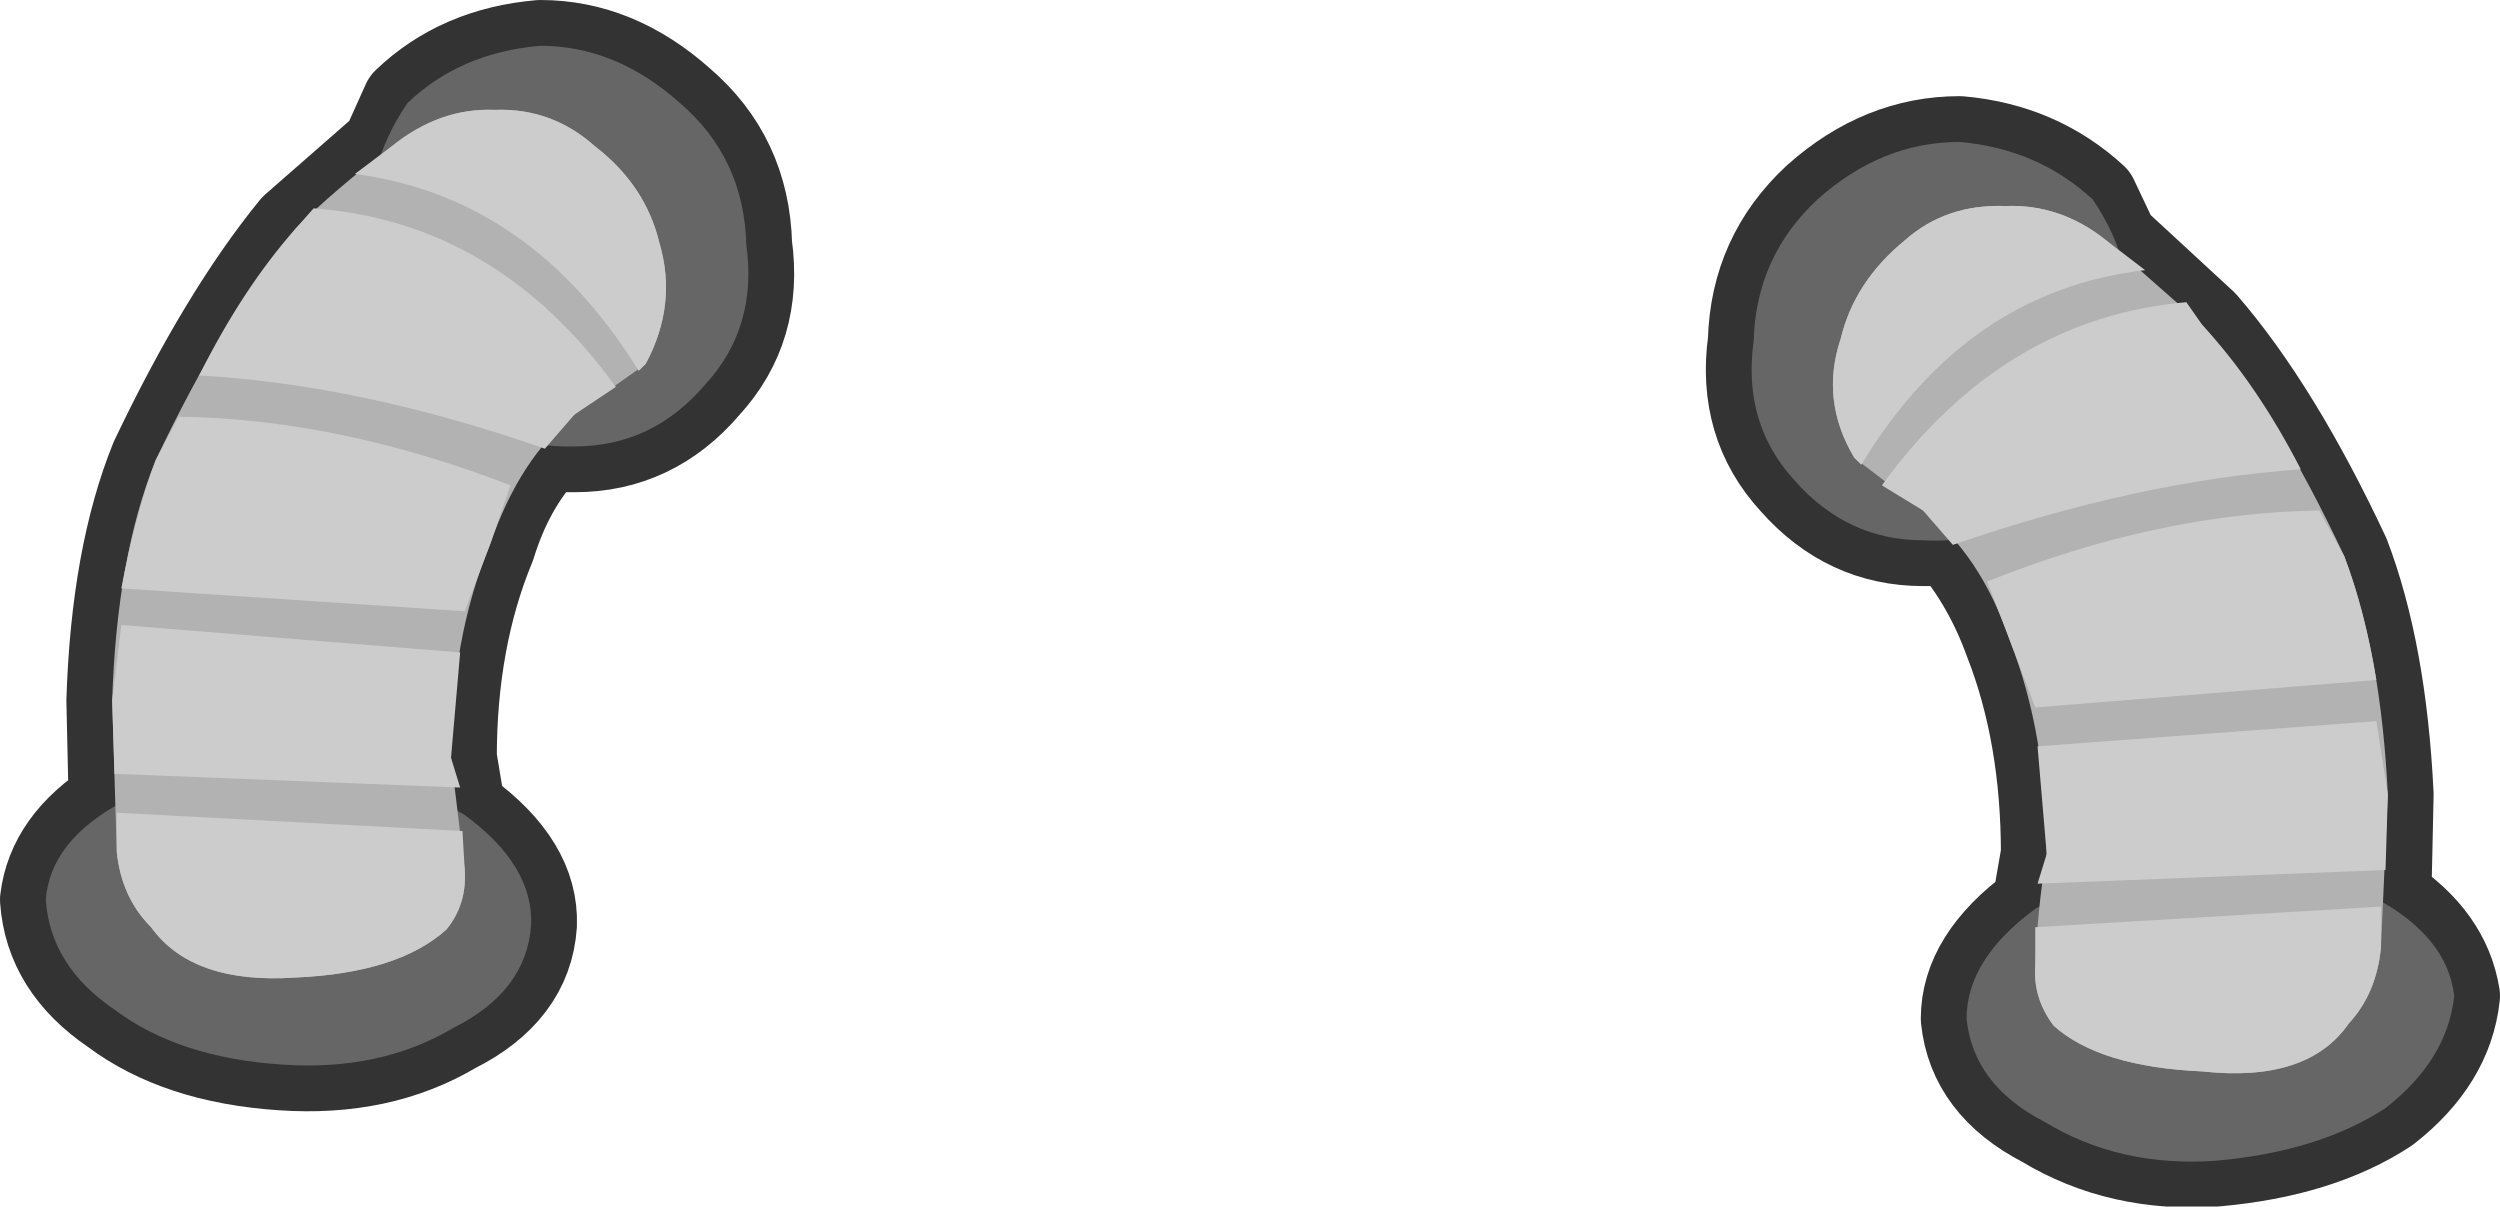 <?xml version="1.0" encoding="UTF-8" standalone="no"?>
<svg xmlns:xlink="http://www.w3.org/1999/xlink" height="26.35px" width="54.6px" xmlns="http://www.w3.org/2000/svg">
  <g transform="matrix(1.0, 0.0, 0.0, 1.0, -4.4, -2.05)">
    <path d="M16.2 3.05 Q17.85 3.05 19.25 4.3 20.65 5.5 20.7 7.4 20.95 9.2 19.8 10.45 18.65 11.8 16.95 11.8 L16.3 11.8 Q15.5 12.65 15.1 13.95 14.25 16.0 14.25 18.6 L14.45 19.8 14.55 19.85 Q16.05 20.95 16.0 22.25 15.9 23.7 14.3 24.5 12.7 25.45 10.55 25.3 8.3 25.15 6.9 24.1 5.5 23.15 5.4 21.7 5.55 20.45 6.9 19.6 L6.85 17.35 Q6.95 14.2 7.8 12.1 9.3 8.95 10.85 7.05 L12.85 5.3 13.3 4.3 Q14.45 3.2 16.2 3.05" fill="#666666" fill-rule="evenodd" stroke="none"/>
    <path d="M16.2 3.05 Q17.85 3.05 19.25 4.3 20.65 5.5 20.7 7.4 20.95 9.2 19.8 10.45 18.65 11.8 16.95 11.8 L16.3 11.8 Q15.5 12.65 15.1 13.95 14.25 16.0 14.25 18.6 L14.45 19.8 14.55 19.85 Q16.05 20.95 16.0 22.25 15.9 23.7 14.3 24.5 12.7 25.45 10.55 25.3 8.3 25.15 6.9 24.1 5.5 23.15 5.4 21.7 5.55 20.45 6.9 19.6 L6.85 17.35 Q6.95 14.2 7.8 12.1 9.3 8.95 10.85 7.05 L12.85 5.3 13.3 4.3 Q14.45 3.2 16.2 3.05 Z" fill="none" stroke="#333333" stroke-linecap="round" stroke-linejoin="round" stroke-width="2.0"/>
    <path d="M12.4 7.75 Q12.3 5.75 13.3 4.3 14.45 3.2 16.2 3.05 17.85 3.05 19.25 4.3 20.65 5.5 20.7 7.4 20.95 9.2 19.8 10.45 18.65 11.8 16.95 11.8 15.2 11.85 13.9 10.6 12.6 9.3 12.4 7.75 M5.4 21.7 Q5.5 20.4 7.1 19.55 8.65 18.65 10.9 18.75 13.05 18.95 14.55 19.85 16.05 20.95 16.0 22.25 15.9 23.7 14.3 24.5 12.7 25.45 10.55 25.3 8.3 25.15 6.9 24.1 5.5 23.15 5.4 21.7" fill="#666666" fill-rule="evenodd" stroke="none"/>
    <path d="M12.95 5.25 Q14.0 4.4 15.2 4.45 16.45 4.4 17.4 5.25 18.5 6.1 18.8 7.35 19.2 8.7 18.5 10.0 L16.95 11.1 Q15.75 12.05 15.1 13.95 14.25 16.0 14.25 18.6 L14.55 21.05 Q14.6 21.8 14.15 22.35 13.1 23.3 10.85 23.4 8.6 23.55 7.7 22.3 7.05 21.65 6.95 20.65 L6.85 17.35 Q6.95 14.2 7.8 12.1 9.3 8.95 10.85 7.05 11.7 6.2 12.95 5.25" fill="#b2b2b2" fill-rule="evenodd" stroke="none"/>
    <path d="M6.9 18.95 L6.85 17.35 7.05 15.7 14.45 16.3 14.25 18.6 14.45 19.25 6.9 18.95 M6.95 20.65 L6.95 19.8 14.5 20.2 14.55 21.05 Q14.6 21.8 14.15 22.35 13.1 23.3 10.85 23.4 8.6 23.55 7.7 22.3 7.05 21.65 6.95 20.65 M7.8 12.1 L8.3 11.15 Q11.8 11.2 15.55 12.65 L15.1 13.95 14.55 15.4 7.05 14.9 Q7.35 13.3 7.8 12.1 M10.85 7.05 L11.25 6.6 Q15.25 6.9 17.85 10.5 L16.95 11.1 16.3 11.85 Q12.3 10.45 8.75 10.25 9.7 8.35 10.85 7.05 M15.2 4.45 Q16.45 4.4 17.4 5.25 18.5 6.1 18.8 7.35 19.2 8.7 18.5 10.0 L18.35 10.15 Q16.0 6.35 12.15 5.85 L12.95 5.25 Q14.0 4.4 15.2 4.45" fill="#cccccc" fill-rule="evenodd" stroke="none"/>
    <path d="M42.7 9.5 Q42.75 7.65 44.1 6.4 45.5 5.15 47.2 5.15 48.9 5.3 50.1 6.4 L50.55 7.35 52.5 9.15 Q54.1 11.0 55.6 14.2 56.4 16.3 56.55 19.4 L56.5 21.7 Q57.8 22.55 58.0 23.8 57.85 25.2 56.5 26.25 55.05 27.2 52.8 27.4 50.7 27.55 49.05 26.55 47.5 25.75 47.35 24.3 47.35 23.0 48.85 21.9 L48.9 21.85 49.1 20.7 Q49.1 18.1 48.3 16.05 47.85 14.8 47.05 13.85 L46.4 13.85 Q44.75 13.85 43.6 12.55 42.45 11.3 42.7 9.5" fill="#666666" fill-rule="evenodd" stroke="none"/>
    <path d="M42.7 9.5 Q42.45 11.3 43.6 12.55 44.75 13.85 46.4 13.85 L47.05 13.85 Q47.85 14.8 48.3 16.05 49.1 18.1 49.1 20.7 L48.9 21.85 48.85 21.9 Q47.35 23.0 47.35 24.3 47.5 25.75 49.05 26.55 50.7 27.55 52.8 27.4 55.05 27.2 56.5 26.25 57.85 25.2 58.0 23.8 57.8 22.55 56.5 21.7 L56.55 19.4 Q56.4 16.3 55.6 14.2 54.1 11.0 52.5 9.15 L50.55 7.35 50.1 6.4 Q48.9 5.3 47.2 5.15 45.5 5.15 44.1 6.4 42.75 7.65 42.7 9.5 Z" fill="none" stroke="#333333" stroke-linecap="round" stroke-linejoin="round" stroke-width="2.0"/>
    <path d="M47.35 24.3 Q47.35 23.0 48.85 21.9 50.3 21.05 52.5 20.85 54.75 20.75 56.25 21.65 57.85 22.5 58.0 23.8 57.85 25.2 56.5 26.25 55.05 27.2 52.8 27.4 50.7 27.55 49.05 26.55 47.5 25.75 47.35 24.3 M42.7 9.5 Q42.75 7.65 44.1 6.4 45.5 5.15 47.2 5.15 48.9 5.3 50.1 6.4 51.1 7.85 50.95 9.8 50.8 11.4 49.45 12.7 48.2 13.95 46.4 13.85 44.75 13.85 43.6 12.55 42.45 11.3 42.7 9.5" fill="#666666" fill-rule="evenodd" stroke="none"/>
    <path d="M44.6 9.45 Q44.9 8.2 46.0 7.3 46.9 6.5 48.2 6.55 49.4 6.5 50.4 7.3 L52.5 9.15 Q54.1 11.0 55.6 14.2 56.4 16.3 56.55 19.4 L56.4 22.75 Q56.3 23.75 55.7 24.4 54.8 25.7 52.5 25.45 50.25 25.35 49.25 24.45 48.8 23.85 48.85 23.15 48.9 21.85 49.1 20.7 49.1 18.1 48.3 16.05 47.65 14.15 46.4 13.2 L44.9 12.05 Q44.15 10.8 44.6 9.45" fill="#b2b2b2" fill-rule="evenodd" stroke="none"/>
    <path d="M54.65 12.3 Q51.1 12.55 47.05 13.95 L46.4 13.2 45.5 12.65 Q48.15 9.0 52.15 8.65 L52.5 9.15 Q53.7 10.45 54.65 12.3 M44.9 12.05 Q44.15 10.8 44.6 9.45 44.9 8.2 46.0 7.3 46.9 6.5 48.2 6.55 49.4 6.5 50.4 7.3 L51.25 7.95 Q47.35 8.4 45.05 12.2 L44.9 12.05 M48.3 16.05 L47.8 14.75 Q51.55 13.25 55.05 13.2 L55.6 14.2 Q56.05 15.4 56.3 16.9 L48.85 17.5 48.3 16.05 M48.85 22.3 L56.4 21.85 56.4 22.75 Q56.3 23.75 55.7 24.4 54.8 25.7 52.5 25.45 50.25 25.35 49.25 24.45 48.8 23.85 48.85 23.15 L48.85 22.3 M48.9 18.35 L56.3 17.8 56.55 19.4 56.5 21.05 48.9 21.35 49.1 20.7 48.9 18.35" fill="#cccccc" fill-rule="evenodd" stroke="none"/>
  </g>
</svg>
